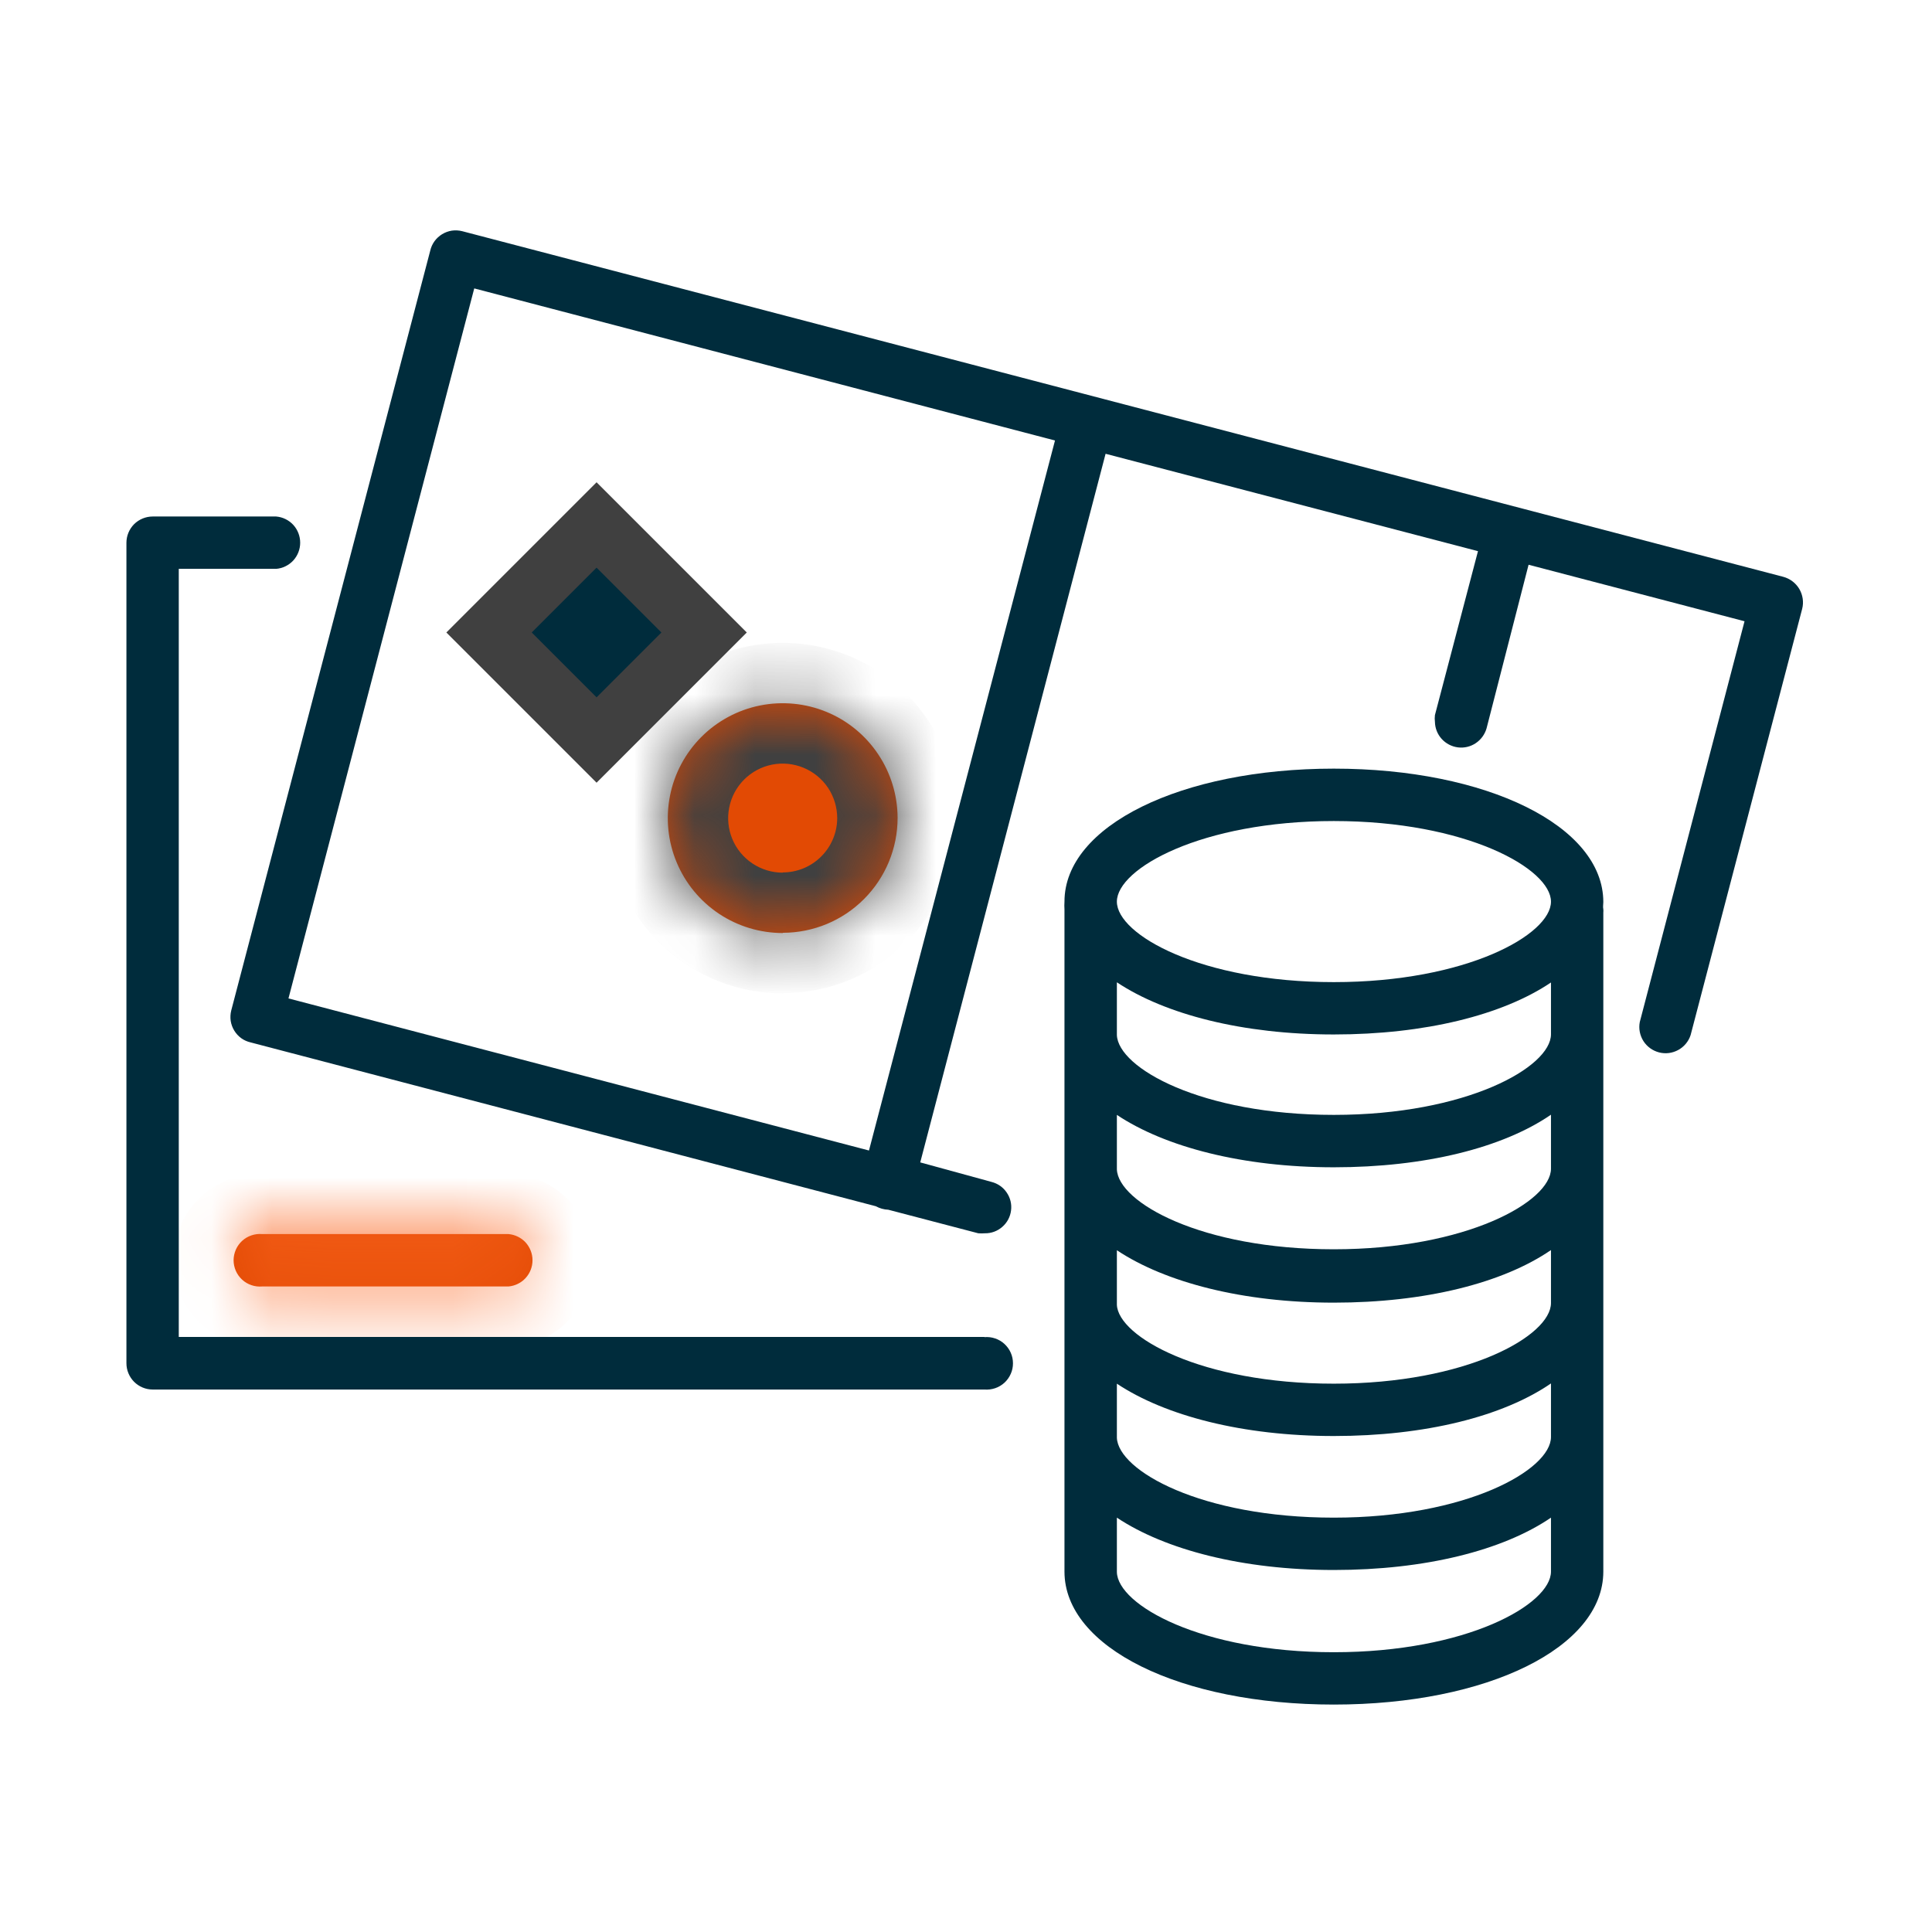 <svg width="32" height="32" viewBox="0 0 32 32" fill="none" xmlns="http://www.w3.org/2000/svg">
<mask id="path-1-inside-1_2000_95368" fill="white">
<path d="M12.967 15.454C12.59 15.454 12.222 15.343 11.909 15.135C11.596 14.926 11.351 14.629 11.207 14.282C11.062 13.934 11.024 13.552 11.097 13.182C11.169 12.813 11.35 12.474 11.616 12.207C11.881 11.941 12.22 11.759 12.589 11.685C12.958 11.611 13.341 11.648 13.689 11.791C14.037 11.934 14.335 12.178 14.544 12.491C14.754 12.803 14.866 13.171 14.867 13.547C14.867 14.051 14.667 14.535 14.31 14.892C13.954 15.249 13.471 15.449 12.967 15.45"/>
</mask>
<path d="M12.967 15.454C12.59 15.454 12.222 15.343 11.909 15.135C11.596 14.926 11.351 14.629 11.207 14.282C11.062 13.934 11.024 13.552 11.097 13.182C11.169 12.813 11.35 12.474 11.616 12.207C11.881 11.941 12.22 11.759 12.589 11.685C12.958 11.611 13.341 11.648 13.689 11.791C14.037 11.934 14.335 12.178 14.544 12.491C14.754 12.803 14.866 13.171 14.867 13.547C14.867 14.051 14.667 14.535 14.31 14.892C13.954 15.249 13.471 15.449 12.967 15.45" fill="#E24A04"/>
<path d="M14.867 13.547L15.867 13.547L15.867 13.546L14.867 13.547ZM12.965 14.454C12.787 14.454 12.612 14.401 12.463 14.302L11.355 15.967C11.833 16.285 12.394 16.454 12.969 16.453L12.965 14.454ZM12.463 14.302C12.315 14.203 12.198 14.062 12.13 13.898L10.283 14.666C10.504 15.196 10.877 15.649 11.355 15.967L12.463 14.302ZM12.13 13.898C12.061 13.733 12.043 13.551 12.078 13.376L10.115 12.989C10.004 13.552 10.063 14.136 10.283 14.666L12.13 13.898ZM12.078 13.376C12.112 13.201 12.198 13.04 12.324 12.913L10.907 11.501C10.502 11.908 10.226 12.426 10.115 12.989L12.078 13.376ZM12.324 12.913C12.45 12.787 12.611 12.7 12.786 12.665L12.392 10.704C11.829 10.817 11.313 11.095 10.907 11.501L12.324 12.913ZM12.786 12.665C12.961 12.63 13.143 12.648 13.308 12.716L14.07 10.867C13.539 10.648 12.955 10.591 12.392 10.704L12.786 12.665ZM13.308 12.716C13.473 12.784 13.614 12.899 13.714 13.047L15.375 11.934C15.055 11.457 14.601 11.085 14.07 10.867L13.308 12.716ZM13.714 13.047C13.813 13.196 13.866 13.37 13.867 13.549L15.867 13.546C15.866 12.971 15.694 12.41 15.375 11.934L13.714 13.047ZM13.867 13.547C13.867 13.787 13.772 14.016 13.603 14.185L15.018 15.598C15.561 15.054 15.867 14.316 15.867 13.547L13.867 13.547ZM13.603 14.185C13.434 14.355 13.204 14.45 12.965 14.45L12.969 16.45C13.738 16.449 14.475 16.143 15.018 15.598L13.603 14.185Z" fill="#404040" mask="url(#path-1-inside-1_2000_95368)"/>
<path d="M9.881 12.257L8.1 10.476L9.881 8.695L11.662 10.476L9.881 12.257Z" fill="#002C3C" stroke="#404040"/>
<mask id="path-4-inside-2_2000_95368" fill="white">
<path d="M8.422 21.308H4.342C4.282 21.313 4.221 21.306 4.164 21.286C4.107 21.267 4.055 21.236 4.01 21.195C3.966 21.154 3.93 21.104 3.906 21.049C3.882 20.994 3.869 20.934 3.869 20.874C3.869 20.814 3.882 20.754 3.906 20.699C3.93 20.643 3.966 20.594 4.01 20.553C4.055 20.512 4.107 20.481 4.164 20.462C4.221 20.442 4.282 20.435 4.342 20.44H8.422C8.531 20.45 8.632 20.499 8.706 20.579C8.779 20.66 8.82 20.765 8.82 20.874C8.82 20.983 8.779 21.088 8.706 21.168C8.632 21.249 8.531 21.298 8.422 21.308Z"/>
</mask>
<path d="M8.422 21.308H4.342C4.282 21.313 4.221 21.306 4.164 21.286C4.107 21.267 4.055 21.236 4.01 21.195C3.966 21.154 3.93 21.104 3.906 21.049C3.882 20.994 3.869 20.934 3.869 20.874C3.869 20.814 3.882 20.754 3.906 20.699C3.93 20.643 3.966 20.594 4.01 20.553C4.055 20.512 4.107 20.481 4.164 20.462C4.221 20.442 4.282 20.435 4.342 20.44H8.422C8.531 20.45 8.632 20.499 8.706 20.579C8.779 20.66 8.82 20.765 8.82 20.874C8.82 20.983 8.779 21.088 8.706 21.168C8.632 21.249 8.531 21.298 8.422 21.308Z" fill="#E24A04"/>
<path d="M8.422 21.308V22.308H8.465L8.508 22.304L8.422 21.308ZM4.342 21.308V20.308H4.299L4.256 20.311L4.342 21.308ZM4.342 20.44L4.256 21.436L4.299 21.44H4.342V20.44ZM8.422 20.44L8.508 19.444L8.465 19.44H8.422V20.44ZM8.422 20.308H4.342V22.308H8.422V20.308ZM4.256 20.311C4.334 20.305 4.412 20.314 4.487 20.34L3.842 22.233C4.03 22.297 4.23 22.321 4.428 22.304L4.256 20.311ZM4.487 20.34C4.561 20.365 4.629 20.405 4.686 20.458L3.334 21.932C3.481 22.066 3.654 22.169 3.842 22.233L4.487 20.34ZM4.686 20.458C4.744 20.511 4.79 20.575 4.821 20.647L2.991 21.452C3.071 21.634 3.188 21.797 3.334 21.932L4.686 20.458ZM4.821 20.647C4.853 20.718 4.869 20.796 4.869 20.874H2.869C2.869 21.073 2.91 21.27 2.991 21.452L4.821 20.647ZM4.869 20.874C4.869 20.952 4.853 21.029 4.821 21.101L2.991 20.296C2.91 20.478 2.869 20.675 2.869 20.874H4.869ZM4.821 21.101C4.79 21.173 4.744 21.237 4.686 21.29L3.334 19.816C3.188 19.951 3.071 20.114 2.991 20.296L4.821 21.101ZM4.686 21.29C4.629 21.343 4.561 21.383 4.487 21.408L3.842 19.515C3.654 19.579 3.481 19.682 3.334 19.816L4.686 21.29ZM4.487 21.408C4.412 21.434 4.334 21.443 4.256 21.436L4.428 19.444C4.23 19.427 4.03 19.451 3.842 19.515L4.487 21.408ZM4.342 21.44H8.422V19.44H4.342V21.44ZM8.336 21.436C8.195 21.424 8.064 21.36 7.969 21.256L9.443 19.904C9.2 19.639 8.866 19.475 8.508 19.444L8.336 21.436ZM7.969 21.256C7.873 21.151 7.82 21.015 7.82 20.874H9.82C9.82 20.515 9.685 20.168 9.443 19.904L7.969 21.256ZM7.82 20.874C7.82 20.733 7.873 20.596 7.969 20.492L9.443 21.844C9.685 21.579 9.82 21.233 9.82 20.874H7.82ZM7.969 20.492C8.064 20.388 8.195 20.324 8.336 20.311L8.508 22.304C8.866 22.273 9.2 22.109 9.443 21.844L7.969 20.492Z" fill="#FB641E" mask="url(#path-4-inside-2_2000_95368)"/>
<path d="M16.305 22.144H2.961V9.422H4.574C4.683 9.413 4.784 9.363 4.858 9.283C4.931 9.203 4.972 9.098 4.972 8.989C4.972 8.88 4.931 8.774 4.858 8.694C4.784 8.614 4.683 8.564 4.574 8.555H2.529C2.414 8.555 2.303 8.601 2.221 8.682C2.14 8.764 2.094 8.875 2.094 8.99V22.579C2.094 22.695 2.14 22.805 2.221 22.887C2.303 22.969 2.414 23.015 2.529 23.015H16.305C16.365 23.02 16.426 23.012 16.483 22.993C16.54 22.974 16.593 22.942 16.637 22.902C16.681 22.861 16.717 22.811 16.741 22.756C16.766 22.701 16.778 22.641 16.778 22.581C16.778 22.52 16.766 22.461 16.741 22.405C16.717 22.35 16.681 22.301 16.637 22.26C16.593 22.219 16.54 22.188 16.483 22.169C16.426 22.149 16.365 22.142 16.305 22.147V22.144Z" fill="#002C3C"/>
<path d="M29.537 9.554L7.655 3.829C7.599 3.815 7.541 3.812 7.484 3.82C7.427 3.829 7.372 3.849 7.323 3.879C7.274 3.909 7.231 3.948 7.197 3.995C7.163 4.042 7.139 4.095 7.126 4.152L3.83 16.737C3.816 16.793 3.813 16.852 3.821 16.909C3.83 16.966 3.85 17.021 3.88 17.07C3.91 17.119 3.949 17.162 3.996 17.196C4.043 17.23 4.096 17.253 4.153 17.266L14.506 19.979C14.57 20.014 14.64 20.034 14.713 20.037L16.203 20.427C16.239 20.43 16.276 20.43 16.313 20.427C16.419 20.429 16.521 20.391 16.601 20.321C16.681 20.252 16.733 20.155 16.746 20.05C16.76 19.945 16.734 19.839 16.674 19.752C16.615 19.664 16.525 19.602 16.422 19.576L15.242 19.253L18.312 7.516L24.48 9.129L23.767 11.844C23.762 11.882 23.762 11.92 23.767 11.957C23.769 12.062 23.809 12.162 23.879 12.239C23.949 12.316 24.045 12.366 24.148 12.379C24.252 12.392 24.357 12.367 24.443 12.309C24.53 12.251 24.593 12.164 24.622 12.064L25.318 9.354L28.895 10.29L27.16 16.928C27.139 17.037 27.161 17.149 27.22 17.243C27.279 17.336 27.372 17.403 27.479 17.431C27.587 17.459 27.7 17.444 27.797 17.391C27.895 17.337 27.968 17.249 28.002 17.144L29.85 10.083C29.878 9.972 29.86 9.854 29.802 9.755C29.743 9.656 29.648 9.584 29.537 9.554ZM14.393 19.056L4.778 16.537L7.855 4.777L17.474 7.296L14.393 19.056Z" fill="#002C3C"/>
<path d="M26.556 14.941C26.556 13.677 24.621 12.731 22.092 12.731C19.563 12.731 17.631 13.677 17.631 14.934C17.628 14.977 17.628 15.021 17.631 15.063C17.63 15.081 17.63 15.098 17.631 15.115V26.03C17.631 27.288 19.547 28.233 22.092 28.233C24.637 28.233 26.553 27.288 26.556 26.033V15.115C26.558 15.097 26.558 15.079 26.556 15.06C26.547 15.018 26.556 14.98 26.556 14.941ZM22.092 13.599C24.289 13.599 25.689 14.389 25.689 14.934C25.689 15.48 24.289 16.267 22.092 16.267C19.896 16.267 18.499 15.483 18.499 14.934C18.499 14.386 19.899 13.599 22.092 13.599ZM25.689 26.03C25.689 26.575 24.289 27.366 22.092 27.366C19.896 27.366 18.509 26.582 18.499 26.037V25.137C19.299 25.669 20.583 26.004 22.092 26.004C23.602 26.004 24.889 25.682 25.689 25.137V26.03ZM25.689 23.801C25.689 24.346 24.289 25.137 22.092 25.137C19.896 25.137 18.521 24.359 18.499 23.814V22.918C19.299 23.45 20.583 23.785 22.092 23.785C23.602 23.785 24.889 23.463 25.689 22.914V23.801ZM25.689 21.582C25.689 22.127 24.289 22.918 22.092 22.918C19.896 22.918 18.521 22.14 18.499 21.611V20.708C19.299 21.24 20.583 21.576 22.092 21.576C23.602 21.576 24.889 21.253 25.689 20.705V21.582ZM25.689 19.357C25.689 19.902 24.289 20.692 22.092 20.692C19.896 20.692 18.521 19.915 18.499 19.369V18.466C19.299 18.999 20.583 19.334 22.092 19.334C23.602 19.334 24.889 19.012 25.689 18.463V19.357ZM25.689 17.131C25.689 17.676 24.289 18.466 22.092 18.466C19.896 18.466 18.521 17.689 18.499 17.144V16.27C19.299 16.802 20.583 17.134 22.092 17.134C23.602 17.134 24.889 16.812 25.689 16.273V17.131Z" fill="#002C3C"/>
</svg>
